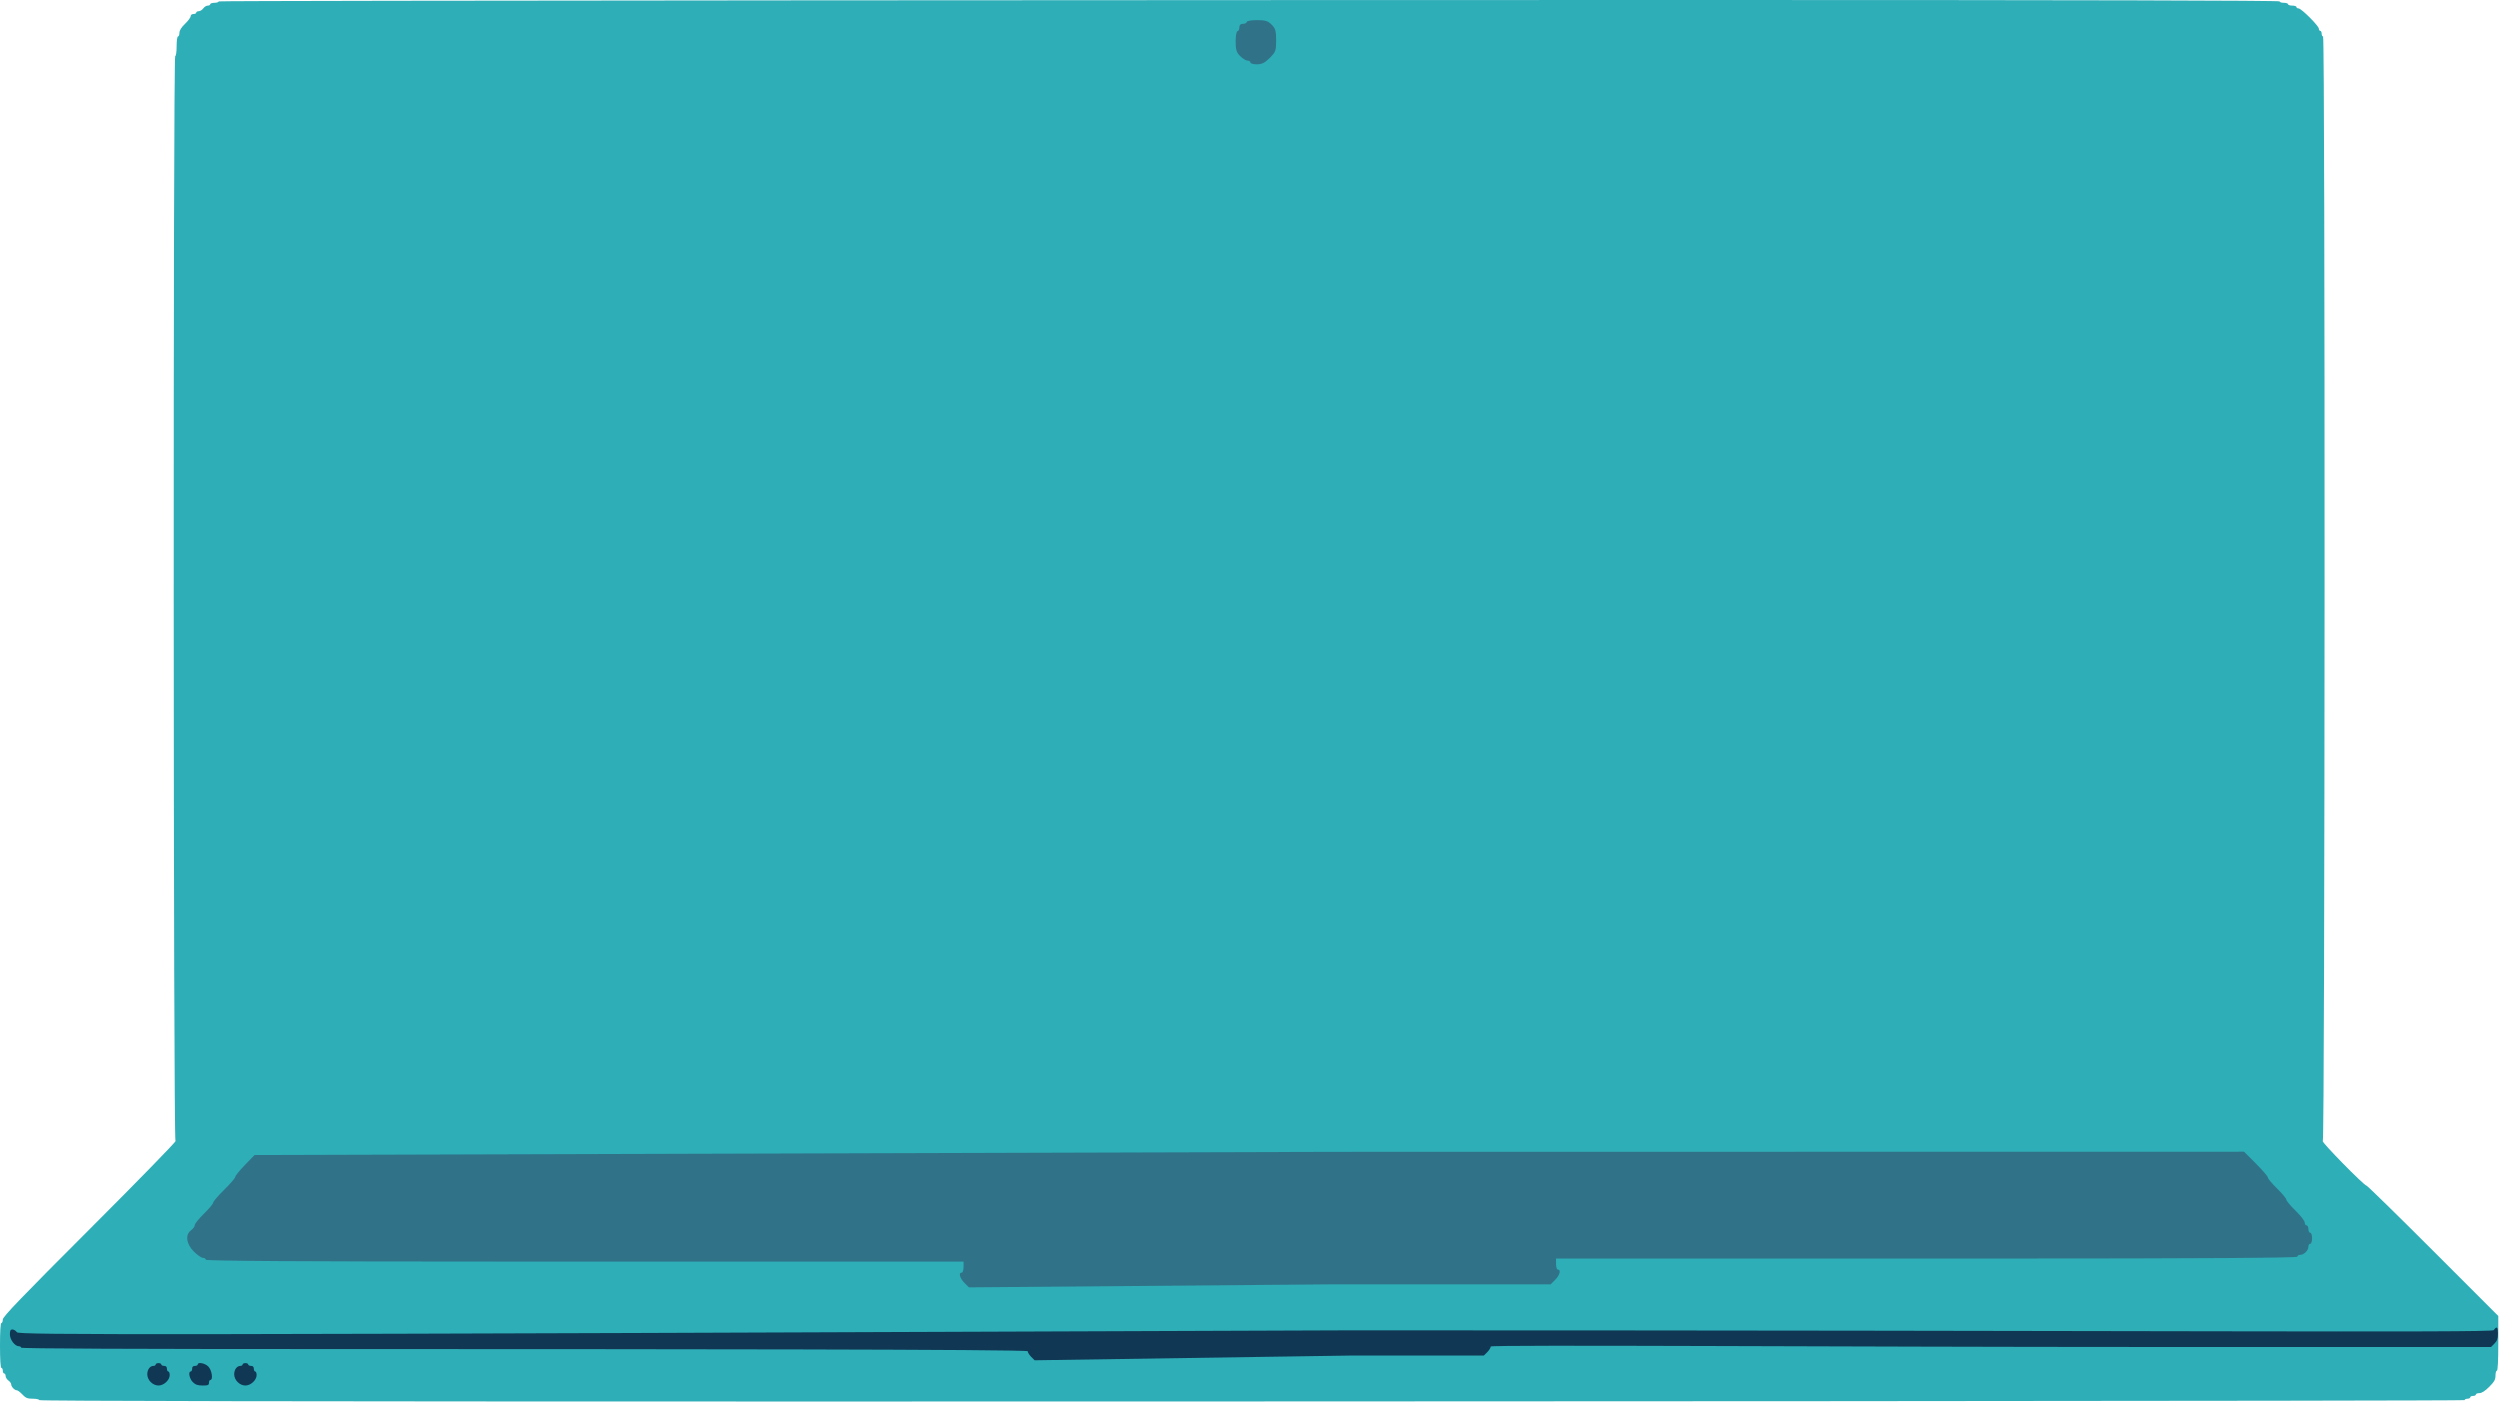 <svg width="870" height="488" viewBox="0 0 870 488" fill="none" xmlns="http://www.w3.org/2000/svg">
<path fill-rule="evenodd" clip-rule="evenodd" d="M76.101 0.488C76.101 0.756 75.442 0.976 74.637 0.976C73.832 0.976 73.174 1.195 73.174 1.463C73.174 1.732 72.783 1.951 72.306 1.951C71.828 1.951 71.121 2.39 70.735 2.927C70.348 3.464 69.641 3.903 69.163 3.903C68.686 3.903 68.296 4.122 68.296 4.39C68.296 4.659 67.856 4.878 67.32 4.878C66.756 4.878 66.344 5.204 66.344 5.648C66.344 6.072 65.466 7.262 64.393 8.293C63.105 9.53 62.442 10.596 62.442 11.426C62.442 12.118 62.222 12.684 61.954 12.684C61.675 12.684 61.466 14.147 61.466 16.098C61.466 18.05 61.257 19.513 60.978 19.513C60.217 19.513 60.31 396.852 61.072 397.106C61.392 397.212 48.001 410.949 31.314 427.633C7.329 451.614 0.976 458.222 0.976 459.188C0.976 459.86 0.756 460.411 0.488 460.411C0.183 460.411 0 463.338 0 468.216C0 473.094 0.183 476.021 0.488 476.021C0.756 476.021 0.976 476.46 0.976 476.997C0.976 477.533 1.195 477.972 1.463 477.972C1.732 477.972 1.951 478.363 1.951 478.84C1.951 479.318 2.39 480.025 2.927 480.412C3.464 480.798 3.903 481.411 3.903 481.774C3.903 482.583 5.092 483.826 5.867 483.826C6.181 483.826 7.053 484.485 7.805 485.29C8.941 486.505 9.552 486.753 11.416 486.753C12.65 486.753 13.659 486.973 13.659 487.241C13.659 487.566 103.257 487.729 281.476 487.729C459.695 487.729 857.698 487.566 857.698 487.241C857.698 486.973 858.137 486.753 858.673 486.753C859.21 486.753 859.649 486.534 859.649 486.265C859.649 485.997 860.088 485.778 860.625 485.778C861.161 485.778 861.6 485.558 861.6 485.29C861.6 485.022 862.155 484.802 862.833 484.802C863.642 484.802 864.815 484.052 866.247 482.619C868.007 480.86 868.43 480.104 868.43 478.717C868.43 477.771 868.649 476.997 868.918 476.997C869.226 476.997 869.406 473.5 869.406 467.483V457.969L846.723 435.286C834.247 422.811 823.819 412.604 823.547 412.604C822.72 412.604 807.71 397.314 808.333 397.106C809.095 396.852 809.189 12.684 808.427 12.684C808.159 12.684 807.939 12.244 807.939 11.708C807.939 11.171 807.72 10.732 807.451 10.732C807.183 10.732 806.964 10.399 806.964 9.991C806.964 9.027 800.864 2.927 799.899 2.927C799.492 2.927 799.158 2.707 799.158 2.439C799.158 2.171 798.5 1.951 797.695 1.951C796.89 1.951 796.231 1.732 796.231 1.463C796.231 1.195 795.573 0.976 794.768 0.976C793.963 0.976 793.304 0.756 793.304 0.488C793.304 0.163 724.846 0 588.905 0C452.964 0 76.101 0.163 76.101 0.488Z" fill="#2EAEB7"/>
<path fill-rule="evenodd" clip-rule="evenodd" d="M433.85 7.641C433.85 7.994 433.274 8.282 432.569 8.282C431.715 8.282 431.288 8.71 431.288 9.564C431.288 10.269 431 10.846 430.648 10.846C430.295 10.846 430.007 12.445 430.007 14.4C430.007 17.32 430.288 18.236 431.58 19.528C432.444 20.393 433.597 21.102 434.142 21.102C434.686 21.102 435.132 21.39 435.132 21.743C435.132 22.095 436.15 22.384 437.395 22.384C439.123 22.384 440.183 21.859 441.879 20.161C443.926 18.113 444.099 17.635 444.099 14.043C444.099 10.761 443.851 9.899 442.527 8.574C441.236 7.281 440.32 7 437.402 7C435.449 7 433.85 7.288 433.85 7.641ZM85.23 405.41C83.381 407.315 81.867 409.184 81.867 409.564C81.867 409.943 80.138 411.951 78.024 414.028C75.91 416.104 74.18 418.125 74.18 418.521C74.18 418.916 72.739 420.643 70.978 422.36C69.216 424.078 67.775 425.87 67.775 426.344C67.775 426.818 67.198 427.621 66.494 428.129C64.388 429.648 64.8 432.887 67.433 435.522C68.654 436.744 70.096 437.744 70.636 437.744C71.176 437.744 71.618 438.033 71.618 438.385C71.618 438.809 105.995 439.026 173.466 439.026H335.315V440.949C335.315 442.007 335.027 442.872 334.674 442.872C333.5 442.872 334.014 444.834 335.606 446.426L337.178 448L464.633 446.942H539.637L541.209 445.369C542.801 443.776 543.315 441.814 542.141 441.814C541.789 441.814 541.5 440.949 541.5 439.892V437.969H696.989C764.888 437.969 799.478 437.753 799.478 437.328C799.478 436.975 799.931 436.687 800.484 436.687C801.779 436.687 803.321 435.143 803.321 433.848C803.321 433.294 803.61 432.841 803.962 432.841C804.314 432.841 804.602 431.975 804.602 430.918C804.602 429.86 804.314 428.995 803.962 428.995C803.61 428.995 803.321 428.418 803.321 427.713C803.321 427.008 803.033 426.431 802.681 426.431C802.329 426.431 802.04 425.979 802.04 425.428C802.04 424.876 800.599 423.02 798.837 421.303C797.076 419.586 795.635 417.855 795.635 417.457C795.635 417.059 794.193 415.328 792.432 413.611C790.67 411.894 789.229 410.177 789.229 409.795C789.229 409.413 787.361 407.231 785.078 404.945L780.926 400.791L464.485 400.839L88.593 401.944L85.23 405.41Z" fill="#307388"/>
<path fill-rule="evenodd" clip-rule="evenodd" d="M3.448 464.376C3.448 466.226 5.185 468.501 6.597 468.501C7.012 468.501 7.351 468.72 7.351 468.989C7.351 469.313 45.727 469.476 121.502 469.476C224.137 469.476 357.653 469.553 357.653 470.23C357.653 470.645 358.193 471.523 358.851 472.181L360.048 473.379L469.989 471.732H516.377L517.574 470.535C518.232 469.876 518.771 468.998 518.771 468.583C518.771 467.906 644.591 468.75 747.466 468.75H866.883L868.08 467.552C869.001 466.632 869.278 465.841 869.278 464.137C869.278 461.718 868.897 461.394 867.814 462.896C867.112 463.869 747.274 462.951 469.989 462.951C47.15 464.598 6.589 464.596 5.887 463.623C5.501 463.086 4.794 462.647 4.316 462.647C3.647 462.647 3.448 463.044 3.448 464.376ZM54.182 474.843C54.182 475.111 53.837 475.33 53.416 475.33C52.195 475.33 51.255 476.598 51.255 478.245C51.255 480.263 53.146 482.16 55.158 482.16C57.021 482.16 59.06 480.26 59.06 478.523C59.06 477.84 58.841 477.282 58.573 477.282C58.304 477.282 58.085 476.843 58.085 476.306C58.085 475.656 57.759 475.33 57.109 475.33C56.572 475.33 56.133 475.111 56.133 474.843C56.133 474.574 55.694 474.355 55.158 474.355C54.621 474.355 54.182 474.574 54.182 474.843ZM68.817 474.843C68.817 475.111 68.378 475.33 67.841 475.33C67.191 475.33 66.866 475.656 66.866 476.306C66.866 476.843 66.646 477.282 66.378 477.282C65.426 477.282 65.908 479.783 67.088 480.962C68.008 481.883 68.798 482.16 70.502 482.16C72.394 482.16 72.719 482.017 72.719 481.184C72.719 480.648 72.939 480.209 73.207 480.209C74.24 480.209 73.716 476.77 72.498 475.552C71.319 474.373 68.817 473.891 68.817 474.843ZM84.427 474.843C84.427 475.111 84.082 475.33 83.661 475.33C82.44 475.33 81.5 476.598 81.5 478.245C81.5 480.263 83.391 482.16 85.403 482.16C87.266 482.16 89.306 480.26 89.306 478.523C89.306 477.84 89.086 477.282 88.818 477.282C88.549 477.282 88.33 476.843 88.33 476.306C88.33 475.656 88.005 475.33 87.354 475.33C86.818 475.33 86.379 475.111 86.379 474.843C86.379 474.574 85.94 474.355 85.403 474.355C84.866 474.355 84.427 474.574 84.427 474.843Z" fill="#103754"/>
</svg>
